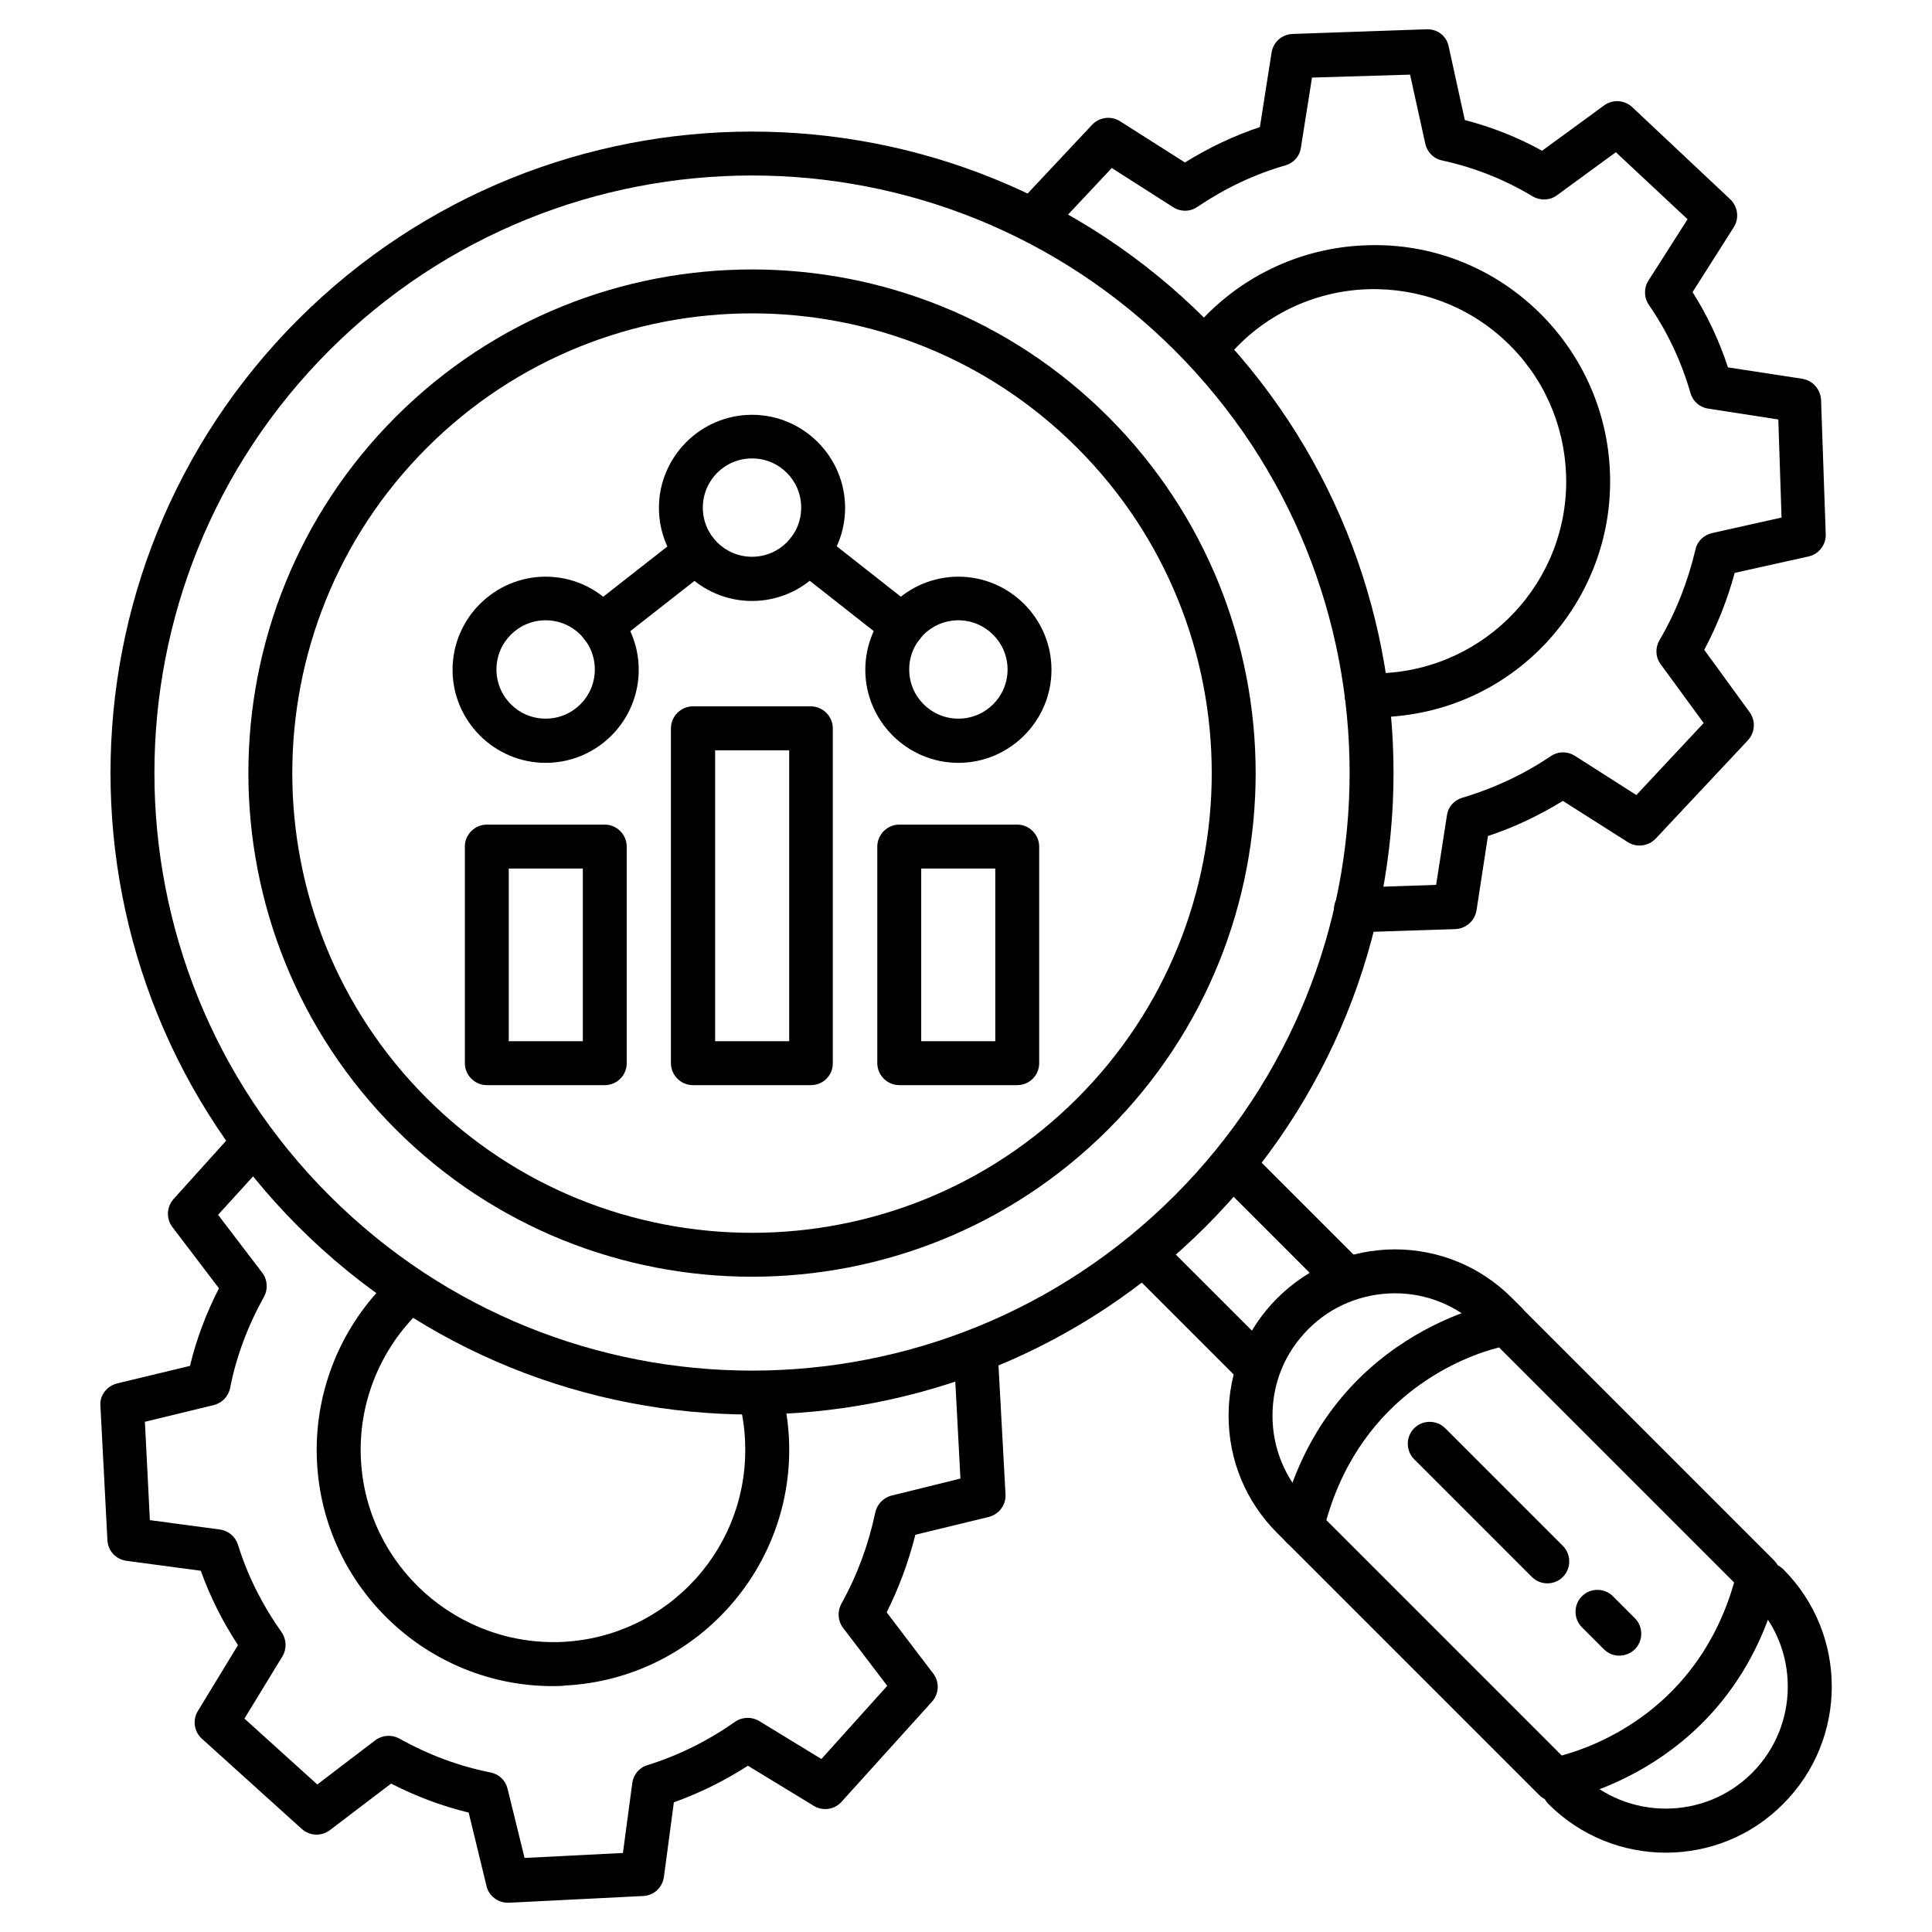 <svg id="Layer_1" enable-background="new 0 0 66 66" viewBox="0 0 66 66" xmlns="http://www.w3.org/2000/svg"><g><g><g><g><g><g><g><g><path d="m17.35 65c-.34 0-.65-.23-.73-.57l-.61-2.51c-.91-.22-1.79-.55-2.65-.99l-2.09 1.59c-.29.22-.69.2-.96-.04l-3.41-3.08c-.27-.24-.33-.64-.14-.95l1.37-2.25c-.53-.81-.96-1.67-1.27-2.54l-2.54-.34c-.36-.05-.63-.34-.65-.7l-.24-4.6c-.03-.35.22-.67.57-.76l2.49-.6c.22-.91.55-1.79.99-2.65l-1.59-2.09c-.22-.29-.2-.69.04-.96l1.93-2.14c.28-.31.75-.33 1.06-.06.31.28.33.75.06 1.06l-1.53 1.68 1.51 1.98c.18.24.2.56.06.82-.56 1-.95 2.05-1.16 3.12-.06.29-.28.51-.56.58l-2.35.57.17 3.36 2.39.32c.29.04.53.24.62.52.32 1.04.82 2.04 1.49 2.99.17.24.18.57.03.82l-1.3 2.13 2.49 2.25 1.98-1.51c.24-.18.56-.2.82-.06 1 .56 2.05.95 3.12 1.16.29.06.51.27.58.56l.58 2.36 3.36-.17.32-2.39c.04-.29.24-.53.52-.61 1.08-.34 2.08-.84 2.99-1.48.24-.17.57-.18.82-.03l2.13 1.3 2.25-2.5-1.51-1.98c-.18-.24-.2-.56-.06-.82.54-.97.93-2.02 1.16-3.12.06-.28.28-.51.56-.58l2.35-.58-.21-3.97c-.02-.41.29-.77.71-.79.41-.01.77.29.79.71l.25 4.59c.02.36-.22.68-.57.77l-2.51.61c-.23.92-.56 1.81-.98 2.65l1.59 2.09c.22.29.2.69-.04.96l-3.09 3.42c-.24.27-.64.33-.95.14l-2.25-1.37c-.79.51-1.64.93-2.53 1.25l-.34 2.55c-.05.36-.34.63-.7.65l-4.59.23c-.02 0-.03 0-.04 0z"/></g></g></g></g></g></g><g><path d="m18.88 57.6c-4.26 0-7.83-3.35-8.05-7.65-.12-2.27.73-4.49 2.34-6.11.29-.29.77-.29 1.06 0s.29.77 0 1.06c-1.3 1.31-2 3.12-1.9 4.97.19 3.62 3.29 6.39 6.9 6.22 1.75-.09 3.36-.86 4.54-2.16 1.17-1.3 1.77-2.98 1.68-4.74-.02-.45-.09-.89-.2-1.32-.1-.4.14-.81.54-.91s.81.14.91.54c.14.52.22 1.07.25 1.61.23 4.44-3.2 8.24-7.64 8.47-.14.02-.29.02-.43.02z"/></g></g><g><g><g><g><g><g><g><path d="m46.32 31.82c-.4 0-.74-.32-.75-.73s.31-.76.73-.77l2.76-.09.37-2.38c.04-.29.25-.52.53-.6 1.08-.32 2.1-.8 3.02-1.42.25-.17.57-.17.82-.01l2.1 1.34 2.3-2.46-1.47-2.01c-.18-.24-.19-.56-.04-.82.56-.95.97-2 1.23-3.1.06-.28.29-.5.57-.56l2.37-.53-.11-3.35-2.39-.37c-.29-.04-.53-.25-.61-.53-.31-1.08-.79-2.1-1.42-3.01-.17-.25-.18-.58-.02-.83l1.34-2.1-2.45-2.29-2.01 1.47c-.24.18-.57.19-.83.04-.96-.58-2-.99-3.1-1.23-.29-.06-.51-.29-.57-.57l-.52-2.36-3.35.1-.38 2.4c-.04.29-.25.52-.53.6-1.05.3-2.06.78-3.01 1.42-.25.17-.57.17-.82.01l-2.1-1.34-1.85 1.97c-.28.3-.76.32-1.06.03-.3-.28-.32-.76-.03-1.06l2.27-2.42c.25-.26.65-.31.95-.12l2.22 1.41c.82-.51 1.67-.91 2.56-1.21l.4-2.55c.06-.36.36-.62.72-.63l4.58-.16c.38-.01.68.24.75.59l.55 2.51c.92.24 1.81.59 2.64 1.05l2.12-1.55c.29-.21.69-.19.96.06l3.35 3.15c.26.25.31.65.12.95l-1.41 2.22c.51.8.91 1.66 1.21 2.57l2.54.39c.36.06.62.36.64.72l.16 4.59c.01.36-.23.68-.59.76l-2.52.56c-.25.92-.6 1.8-1.04 2.63l1.55 2.13c.21.29.19.69-.06.96l-3.15 3.36c-.25.26-.65.31-.95.12l-2.22-1.41c-.8.49-1.65.9-2.56 1.2l-.39 2.54c-.06.36-.36.62-.72.64l-3.38.11c0-.03-.01-.03-.02-.03z"/></g></g></g></g></g></g><g><path d="m46.94 24.49c-.09 0-.19 0-.28 0-.41-.01-.74-.36-.72-.77s.36-.75.77-.72c.14 0 .29.01.44 0 3.62-.12 6.47-3.15 6.35-6.77-.06-1.75-.79-3.38-2.07-4.58s-2.95-1.82-4.7-1.77c-1.87.06-3.62.91-4.82 2.35-.27.32-.74.36-1.06.09s-.36-.74-.09-1.06c1.47-1.76 3.63-2.81 5.92-2.88 4.44-.17 8.18 3.36 8.32 7.8.07 2.15-.71 4.2-2.18 5.78-1.47 1.57-3.47 2.47-5.63 2.54-.08-.01-.17-.01-.25-.01z"/></g></g><g><path d="m40.66 11.44c-8.27-8.26-21.67-8.26-29.94 0-8.26 8.26-8.26 21.67 0 29.93 8.27 8.27 21.67 8.27 29.94 0 8.26-8.27 8.26-21.67 0-29.93zm-3.33 26.61c-6.42 6.42-16.86 6.42-23.28 0s-6.42-16.86 0-23.28 16.86-6.42 23.28 0 6.42 16.86 0 23.28z" style="fill:none;stroke:rgb(0,0,0);stroke-width:1.5;stroke-linecap:round;stroke-linejoin:round;stroke-miterlimit:10"/></g><g><path d="m42.83 47.33c-.19 0-.38-.07-.53-.22l-3.69-3.69c-.29-.29-.29-.77 0-1.06s.77-.29 1.06 0l3.69 3.69c.29.29.29.77 0 1.06-.15.15-.34.22-.53.22z"/></g><g><path d="m45.86 44.29c-.19 0-.38-.07-.53-.22l-3.69-3.69c-.29-.29-.29-.77 0-1.06s.77-.29 1.06 0l3.69 3.69c.29.29.29.77 0 1.06-.14.15-.33.22-.53.22z"/></g><g><path d="m53.11 61.54c-.2 0-.39-.08-.53-.22l-8.63-8.63c-.18-.18-.26-.45-.2-.71 1.54-6.44 7.32-7.48 7.57-7.52.24-.04.48.04.65.21l8.63 8.63c.19.19.26.45.2.71-1.56 6.44-7.32 7.48-7.56 7.52-.04 0-.09.01-.13.01zm-7.8-9.61 8.04 8.04c1.15-.31 4.65-1.58 5.89-5.91l-8.03-8.03c-1.16.29-4.67 1.57-5.9 5.9z"/></g><g><path d="m44.48 52.91c-.19 0-.38-.07-.53-.22l-.32-.32c-1.07-1.07-1.66-2.49-1.66-4.01 0-1.51.59-2.94 1.66-4.01s2.49-1.66 4.01-1.67c1.52 0 2.94.59 4.01 1.66l.32.32c.29.29.29.77 0 1.06s-.77.29-1.06 0l-.32-.32c-.79-.79-1.83-1.22-2.95-1.22-1.12.01-2.17.44-2.95 1.23-.79.79-1.22 1.83-1.22 2.95 0 1.11.43 2.16 1.22 2.95l.32.32c.29.29.29.77 0 1.06-.15.14-.34.22-.53.22z"/></g><g><path d="m56.91 63.29c-1.45 0-2.9-.55-4.01-1.66-.29-.29-.29-.77 0-1.06s.77-.29 1.06 0c1.62 1.62 4.27 1.62 5.89 0 1.63-1.63 1.63-4.27.01-5.9-.29-.29-.29-.77 0-1.06s.77-.29 1.06 0c2.21 2.21 2.21 5.81-.01 8.02-1.1 1.11-2.55 1.66-4 1.66z"/></g><g><path d="m20.66 37.07h-4.03c-.41 0-.75-.34-.75-.75v-7.4c0-.41.34-.75.75-.75h4.03c.41 0 .75.34.75.75v7.4c0 .42-.34.75-.75.75zm-3.28-1.5h2.53v-5.9h-2.53z"/></g><g><path d="m27.7 37.07h-4.03c-.41 0-.75-.34-.75-.75v-11.44c0-.41.34-.75.75-.75h4.03c.41 0 .75.34.75.75v11.44c0 .42-.33.75-.75.75zm-3.27-1.5h2.53v-9.94h-2.53z"/></g><g><path d="m34.75 37.07h-4.03c-.41 0-.75-.34-.75-.75v-7.4c0-.41.34-.75.75-.75h4.03c.41 0 .75.34.75.75v7.4c0 .42-.34.75-.75.75zm-3.28-1.5h2.53v-5.9h-2.53z"/></g><g><path d="m18.64 26.06c-1.75 0-3.18-1.43-3.18-3.18s1.43-3.18 3.18-3.18 3.18 1.43 3.18 3.18-1.42 3.18-3.18 3.18zm0-4.87c-.93 0-1.68.75-1.68 1.68s.75 1.68 1.68 1.68 1.68-.75 1.68-1.68-.75-1.68-1.68-1.68z"/></g><g><path d="m25.69 20.53c-1.75 0-3.18-1.43-3.18-3.18s1.43-3.18 3.18-3.18 3.18 1.43 3.18 3.18-1.43 3.18-3.18 3.18zm0-4.87c-.93 0-1.68.75-1.68 1.68s.75 1.68 1.68 1.68 1.68-.75 1.68-1.68-.75-1.68-1.68-1.68z"/></g><g><path d="m32.74 26.06c-1.75 0-3.18-1.43-3.18-3.18s1.43-3.18 3.18-3.18 3.18 1.43 3.18 3.18-1.43 3.18-3.18 3.18zm0-4.87c-.93 0-1.68.75-1.68 1.68s.75 1.68 1.68 1.68 1.68-.75 1.68-1.68-.76-1.68-1.68-1.68z"/></g><g><path d="m20.55 22.13c-.22 0-.44-.1-.59-.29-.26-.33-.2-.8.13-1.05l3.23-2.53c.33-.25.8-.2 1.05.13.26.33.2.8-.13 1.05l-3.23 2.53c-.13.1-.3.16-.46.16z"/></g><g><path d="m30.83 22.13c-.16 0-.33-.05-.46-.16l-3.23-2.54c-.33-.26-.38-.73-.13-1.05.26-.32.73-.38 1.05-.13l3.23 2.54c.33.26.38.73.13 1.05-.15.19-.37.29-.59.29z"/></g><g><g><path d="m52.86 54.09c-.19 0-.38-.07-.53-.22l-4.02-4.02c-.29-.29-.29-.77 0-1.06s.77-.29 1.06 0l4.02 4.02c.29.29.29.77 0 1.06-.15.15-.34.22-.53.22z"/></g><g><path d="m55.32 56.56c-.19 0-.38-.07-.53-.22l-.75-.75c-.29-.29-.29-.77 0-1.06s.77-.29 1.06 0l.75.75c.29.29.29.77 0 1.06-.14.14-.34.22-.53.22z"/></g></g></g></svg>
